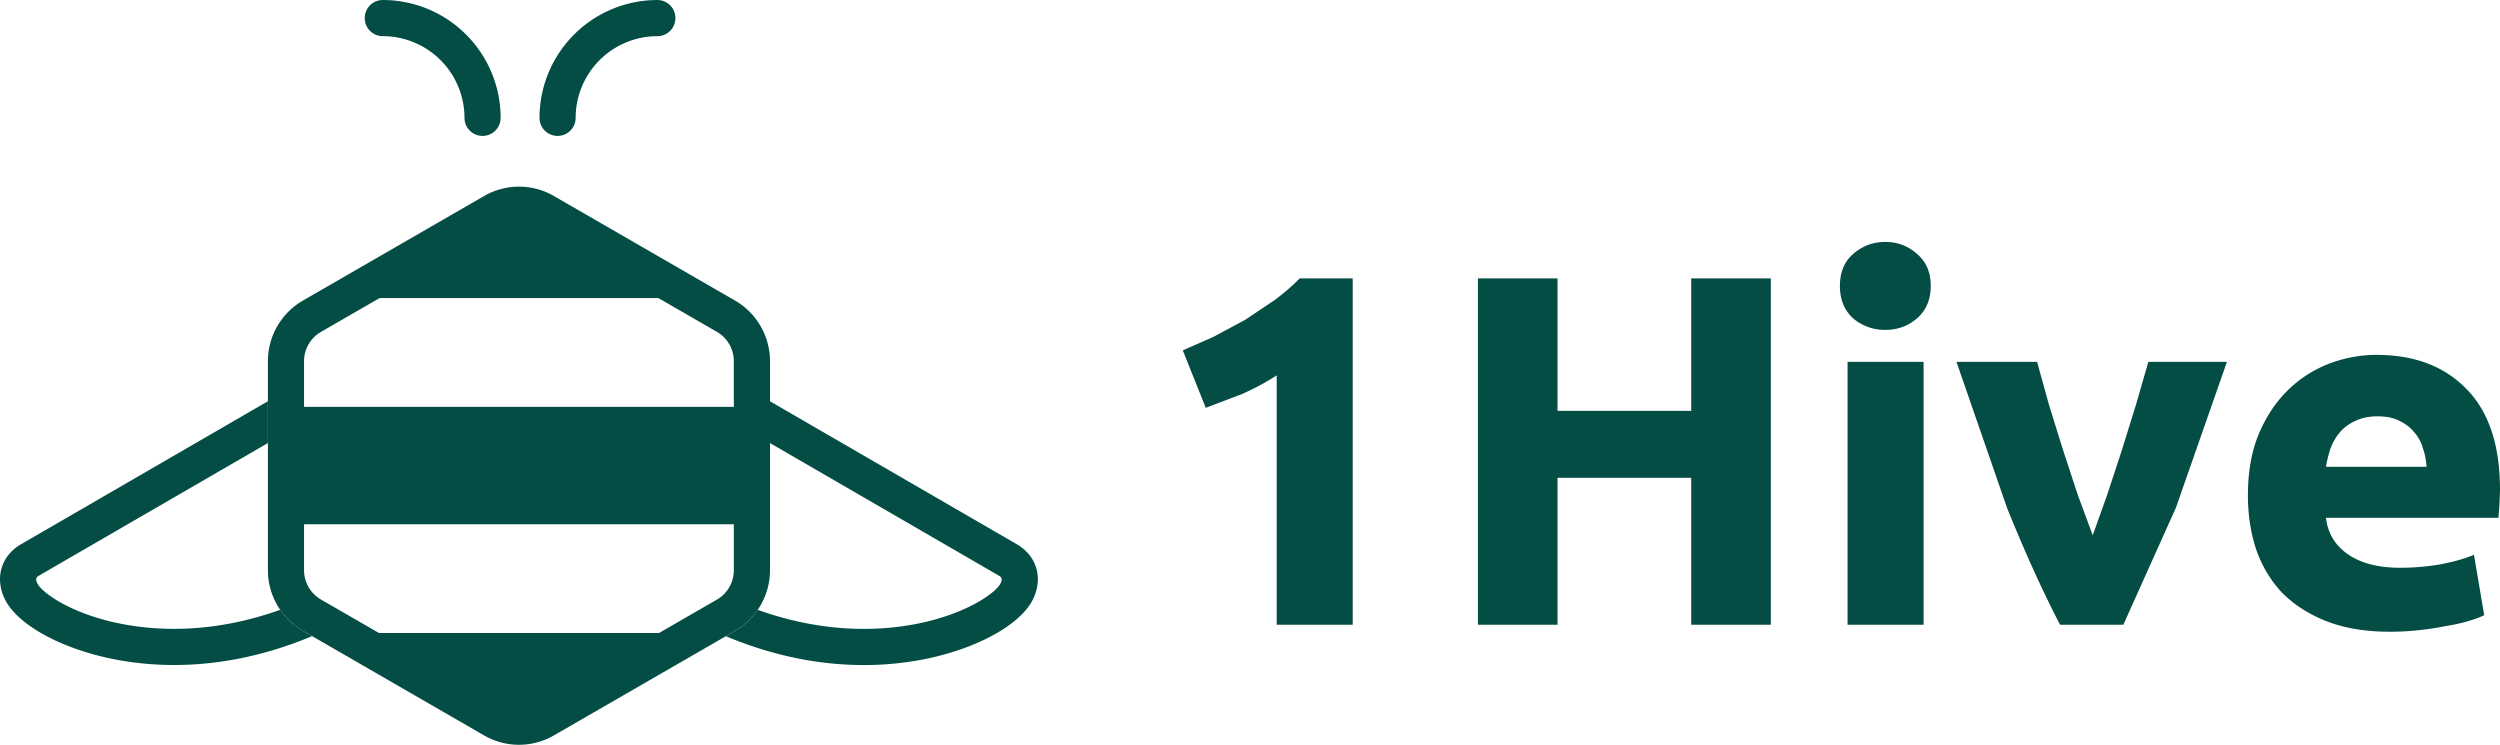 <svg xmlns="http://www.w3.org/2000/svg" width="151" height="45" fill="#044d44" xmlns:v="https://vecta.io/nano"><path d="M29.147 8.209a1.09 1.09 0 0 1-1.092-1.092 4.94 4.94 0 0 0-4.933-4.933 1.09 1.09 0 0 1-1.092-1.092A1.09 1.09 0 0 1 23.122 0a7.12 7.12 0 0 1 5.029 2.087c1.334 1.334 2.085 3.143 2.087 5.029a1.09 1.09 0 0 1-1.091 1.093zm4.531 0a1.09 1.09 0 0 1-1.092-1.092c.002-1.887.753-3.696 2.087-5.03S37.816.003 39.703.001a1.09 1.09 0 0 1 1.092 1.092 1.09 1.09 0 0 1-1.092 1.092 4.94 4.94 0 0 0-4.934 4.933 1.09 1.09 0 0 1-1.092 1.091zM16.925 36.831c-3.991 1.43-7.34 1.285-9.559.856-3.057-.591-4.838-1.891-5.112-2.455-.145-.299-.027-.385.086-.456l13.841-8.017v-2.524L1.232 32.894l-.025.014c-1.155.712-1.524 2.028-.918 3.276.756 1.556 3.433 3.021 6.662 3.646 1.176.225 2.37.338 3.568.336 2.35 0 5.191-.426 8.332-1.744l-.558-.322a4.23 4.23 0 0 1-1.367-1.268zm44.556-3.921l-.026-.014-14.949-8.659v2.524l13.841 8.017c.113.07.232.157.086.456-.274.564-2.055 1.864-5.112 2.455-2.219.429-5.568.574-9.558-.856-.353.518-.817.95-1.357 1.267l-.565.326c3.139 1.317 5.978 1.743 8.328 1.743 1.197.002 2.392-.111 3.567-.336 3.229-.625 5.906-2.089 6.662-3.646.606-1.249.237-2.566-.918-3.277z"/><path d="M44.402 18.157L33.456 11.84c-.64-.371-1.367-.567-2.108-.567s-1.467.195-2.108.566l-10.949 6.319a4.23 4.23 0 0 0-2.11 3.646v12.644a4.24 4.24 0 0 0 .568 2.108c.37.641.902 1.174 1.543 1.545l10.944 6.316a4.2 4.2 0 0 0 2.109.568c.741 0 1.468-.195 2.11-.566l10.953-6.321a4.24 4.24 0 0 0 2.1-3.651V21.803a4.24 4.24 0 0 0-2.104-3.646zm-25.018 1.891l3.542-2.044h16.842l3.538 2.042a2.05 2.05 0 0 1 .742.744 2.03 2.03 0 0 1 .274 1.014v2.772H18.365v-2.772a2.04 2.04 0 0 1 1.019-1.755zM43.311 36.21l-3.506 2.023H22.889l-3.504-2.022c-.309-.179-.566-.436-.745-.745a2.04 2.04 0 0 1-.275-1.017v-2.785h25.958v2.785a2.05 2.05 0 0 1-1.012 1.762zm28.13-15.047l1.849-.815 1.911-1.026 1.757-1.177a12.44 12.44 0 0 0 1.541-1.328h3.205v20.917h-4.592V22.672c-.616.402-1.305.775-2.065 1.117l-2.219.845-1.387-3.471zm30.709-4.347h4.808v20.917h-4.808v-8.874h-8.075v8.874h-4.808V16.816h4.808v7.999h8.075v-7.999zm14.035 20.917h-4.592V21.857h4.592v15.876zm.432-20.464c0 .825-.278 1.479-.832 1.962-.535.463-1.172.694-1.911.694a2.94 2.94 0 0 1-1.942-.694c-.534-.483-.801-1.137-.801-1.962s.267-1.469.801-1.932c.555-.483 1.202-.724 1.942-.724s1.376.242 1.911.724c.554.463.832 1.107.832 1.932zm7.811 20.464c-1.048-2.012-2.116-4.366-3.205-7.063l-3.052-8.814h4.87l.709 2.566.863 2.777.894 2.717.894 2.415.863-2.415.893-2.717.863-2.777.74-2.566h4.747l-3.083 8.814-3.174 7.063h-3.822zm11.346-7.817c0-1.409.216-2.636.648-3.682.452-1.067 1.037-1.952 1.756-2.656a7.3 7.3 0 0 1 2.466-1.6c.945-.362 1.911-.543 2.897-.543 2.302 0 4.12.694 5.456 2.083 1.335 1.368 2.003 3.391 2.003 6.067l-.031.875-.061.815H140.49c.103.926.545 1.66 1.325 2.203s1.829.815 3.144.815c.843 0 1.664-.07 2.466-.211.822-.161 1.489-.352 2.003-.574l.617 3.652c-.247.121-.576.241-.987.362s-.873.221-1.387.302a16.88 16.88 0 0 1-1.602.242 16.56 16.56 0 0 1-1.726.09c-1.459 0-2.733-.211-3.822-.634-1.069-.423-1.962-.996-2.682-1.721-.698-.744-1.222-1.62-1.572-2.626-.328-1.006-.493-2.093-.493-3.26zm10.788-1.721a4.17 4.17 0 0 0-.216-1.117 2.47 2.47 0 0 0-.524-.966c-.226-.282-.524-.513-.894-.694-.349-.181-.791-.272-1.325-.272-.514 0-.956.091-1.325.272-.37.161-.678.382-.925.664a3.21 3.21 0 0 0-.586.996 6.91 6.91 0 0 0-.277 1.117h6.072z"/></svg>